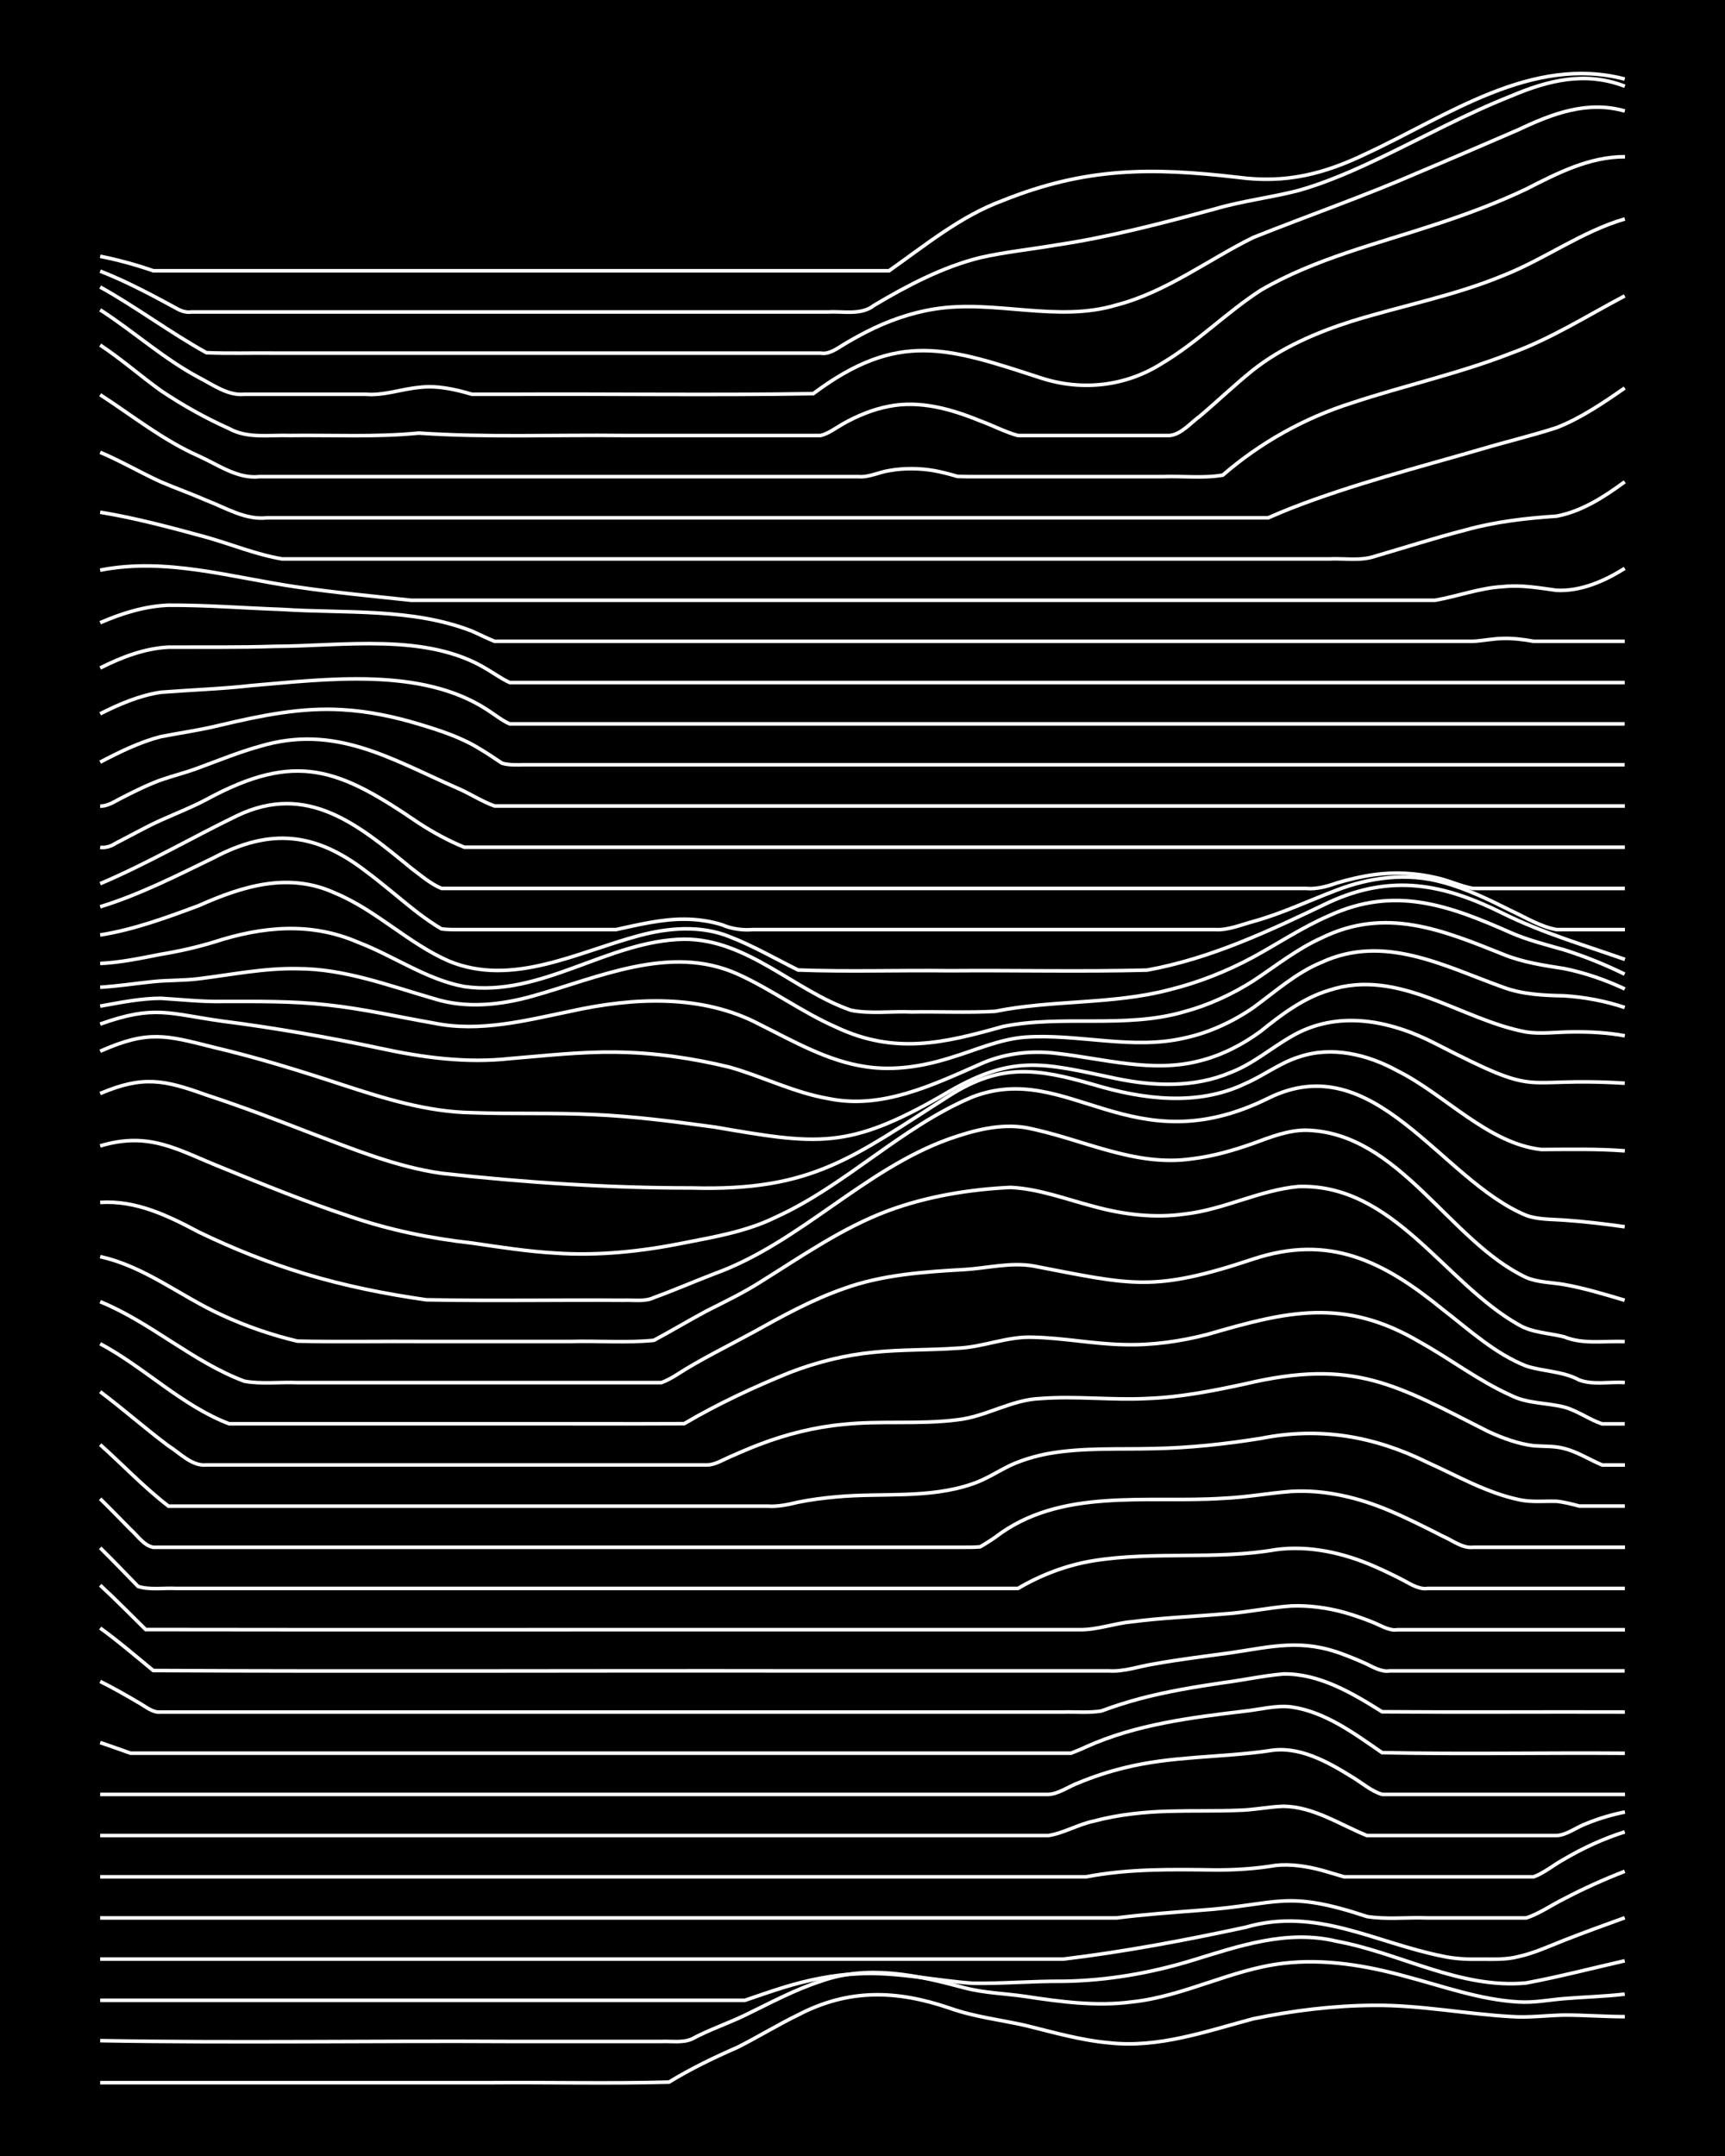 <?xml version="1.0" encoding="UTF-8"?><svg id="a" xmlns="http://www.w3.org/2000/svg" width="1920" height="2400" viewBox="0 0 192 240"><defs><style>.b{fill:none;stroke:#fff;stroke-miterlimit:10;stroke-width:.4px;}.c{stroke-width:0px;}</style></defs><rect class="c" width="192" height="240"/><path class="b" d="M11.15,231.84c14.35,0,28.71,0,43.06,0,6.74-.06,13.53.12,20.26-.07,2.4-1.47,5.02-2.74,7.6-3.86,2.25-1.13,4.49-2.51,6.75-3.61,5.66-2.95,10.96-2.78,16.89-.76,2.71.97,5.65,1.3,8.44,1.93,3.05.75,6.15,1.65,9.29,1.93,5.5.62,10.81-1.28,16.04-2.67,4.42-.92,8.99-1.48,13.51-1.5,5.08-.04,10.14.96,15.2,1.25,1.93.14,3.98-.13,5.91-.17,2.22,0,4.54.18,6.75.18"/><path class="b" d="M11.15,227.16c15.18.27,30.4,0,45.59.09,4.2,0,8.46,0,12.66,0,1.36,0,2.87,0,4.22,0,1.07-.05,2.37.18,3.38-.27,1.87-1.01,4-1.73,5.91-2.65,2.75-1.33,5.53-2.84,8.44-3.78,5.27-1.9,10.82-.67,16.04.74,2.18.57,4.54.62,6.75.95,3.89.59,7.89,1.13,11.82.61,5.81-.6,11.09-3.63,16.89-4.3,4.53-.53,9.14.23,13.51,1.43,4.16,1.09,8.33,2.63,12.66,2.87,1.65.11,3.43-.23,5.07-.37,2.21-.18,4.54-.24,6.75-.5"/><path class="b" d="M11.15,222.67c22.79,0,45.59,0,68.38,0,1.06,0,2.32,0,3.38,0,1.35-.46,2.86-.99,4.22-1.41,2.71-.84,5.6-1.44,8.44-1.55,4.24-.22,8.46.76,12.66,1.06,3.35.06,6.77-.25,10.13-.22,4.86-.07,9.71-.91,14.35-2.33,5.2-1.6,10.55-3.45,16.04-2.13,7.07,1.3,13.75,5.34,21.11,4.65,3.66-.68,7.34-1.64,10.98-2.47"/><path class="b" d="M11.15,218.08c24.76,0,49.53,0,74.29,0,10.97,0,21.96,0,32.93,0,6.8-.82,13.57-2.1,20.26-3.54,7.9-2.3,14.4,1.72,21.95,3.22,1.33.3,2.86.36,4.22.33,1.36,0,2.89.07,4.22-.29,1.71-.37,3.44-1.17,5.07-1.81,2.2-.87,4.53-1.7,6.75-2.51"/><path class="b" d="M11.15,213.5c33.21,0,66.42,0,99.62,0,4.49,0,9.02,0,13.51,0,3.06-.39,6.21-.61,9.29-.85,8.82-.62,9.39-2.35,18.57.69,2.18.36,4.54.07,6.75.16,3.64,0,7.34,0,10.98,0,1.45-.46,2.86-1.46,4.22-2.13,2.15-1.13,4.48-2.18,6.75-3.06"/><path class="b" d="M11.15,208.92c32.36,0,64.73,0,97.09,0,4.2,0,8.46,0,12.66,0,4.72-.91,9.57-.83,14.35-.76,2.23.01,4.56-.14,6.75-.51,1.66-.18,3.46.1,5.07.53.75.2,1.78.53,2.53.74,1.93,0,3.98,0,5.91,0,4.49,0,9.02,0,13.51,0,.39,0,1.29,0,1.69,0,1.16-.42,2.3-1.38,3.38-1.96,2.1-1.24,4.43-2.31,6.75-3.04"/><path class="b" d="M11.15,204.33c24.48,0,48.97,0,73.45,0,10.69,0,21.39,0,32.08,0,1.7-.26,3.36-1.26,5.07-1.61,2.73-.73,5.63-1.03,8.44-1.1,2.5-.07,5.1,0,7.6-.1,1.65-.02,3.42-.4,5.07-.45,3.36.05,6.28,2.04,9.29,3.26,7.02,0,14.08,0,21.11,0,1.17-.06,2.29-.99,3.38-1.36,1.3-.54,2.84-.99,4.22-1.26"/><path class="b" d="M11.15,199.75c33.49,0,66.98,0,100.47,0,1.64,0,3.42,0,5.07,0,1.16-.05,2.3-.92,3.38-1.3,1.6-.67,3.38-1.25,5.07-1.66,5.24-1.32,10.72-1.13,16.04-1.89,3.34-.62,6.55,1.19,9.29,2.89,1.05.61,2.19,1.63,3.38,1.96,9,0,18.02,0,27.02,0"/><path class="b" d="M11.15,193.98c1.07.35,2.32.81,3.38,1.18,2.79,0,5.65,0,8.44,0,6.18,0,12.39,0,18.57,0,17.44,0,34.9,0,52.34,0,5.62,0,11.27,0,16.89,0,1.93,0,3.98,0,5.91,0,.74,0,1.79,0,2.53,0,.42-.16,1.29-.51,1.69-.71,5.57-2.51,11.72-3.26,17.73-3.98,1.64-.18,3.41-.66,5.07-.46,3.8.53,7.05,2.97,10.13,5.09,8.99.19,18.02,0,27.02.07"/><path class="b" d="M11.15,187.17c1.39.69,2.89,1.54,4.22,2.33.77.41,1.61,1.19,2.53,1.08,5.05,0,10.15,0,15.2,0,11.25,0,22.52,0,33.77,0,17.16,0,34.34,0,51.5,0,1.35-.04,2.88.11,4.22-.12,1.33-.5,2.85-.98,4.22-1.35,3.02-.81,6.19-1.33,9.29-1.79,2.22-.28,4.52-.79,6.75-.98,4.02-.05,7.68,2.14,10.98,4.21,9,.07,18.02,0,27.02.03"/><path class="b" d="M11.15,181.23c2.01,1.45,4,3.16,5.91,4.73,23.91.12,47.84,0,71.76.04,11.53,0,23.08,0,34.61,0,1.69.11,3.42-.53,5.07-.78,2.77-.5,5.65-.85,8.44-1.23,4.7-.69,7.95-1.62,12.66.2.76.28,1.8.71,2.53,1.05.7.35,1.71.91,2.53.76,8.72,0,17.46,0,26.17,0"/><path class="b" d="M11.15,176.46c1.69,1.55,3.43,3.33,5.07,4.94,23.64.04,47.28,0,70.92.01,10.97,0,21.96,0,32.93,0,1.97.06,3.96-.71,5.91-.88,3.34-.44,6.78-.57,10.13-.86,2.52-.15,5.08-.72,7.6-.9,1.95-.08,4.03.2,5.91.72,1.08.3,2.35.75,3.38,1.18.73.3,1.7.9,2.53.75,8.43,0,16.89,0,25.33,0"/><path class="b" d="M11.15,172.3c1.38,1.35,2.87,2.92,4.22,4.3,1.31.41,2.87.15,4.22.22,2.51,0,5.09,0,7.6,0,7.03,0,14.08,0,21.11,0,20.26,0,40.53,0,60.79,0,1.35,0,2.87,0,4.22,0,2.57-1.52,5.48-2.62,8.44-3.09,6.69-1.07,13.57-.06,20.26-1.23,3.73-.5,7.56.37,10.98,1.87,1.07.47,2.34,1.08,3.38,1.63.69.39,1.7.97,2.53.82,7.31,0,14.64,0,21.95,0"/><path class="b" d="M11.15,166.84c1.08,1.05,2.32,2.34,3.38,3.41.75.66,1.49,1.81,2.53,1.99,5.33,0,10.71,0,16.04,0,11.81,0,23.65,0,35.46,0,11.25,0,22.52,0,33.77,0,1.64,0,3.42,0,5.07,0,.42.01,1.27-.01,1.69-.05.43-.24,1.29-.78,1.69-1.07,7.24-5.57,16.83-3.77,25.33-4.33,2.52-.1,5.09-.58,7.6-.77,3.75-.22,7.54.69,10.98,2.16,1.97.83,4,1.86,5.91,2.83,1.03.44,2.2,1.38,3.38,1.23,5.61,0,11.27,0,16.89,0"/><path class="b" d="M11.15,160.81c2.51,2.25,4.92,4.79,7.6,6.85,15.19,0,30.4,0,45.59,0,7.02,0,14.08,0,21.11,0,1.09.08,2.33-.18,3.38-.44,1.34-.27,2.86-.47,4.22-.59,5.04-.48,10.33.24,15.2-1.45,1.44-.48,2.86-1.41,4.22-2.07,1.29-.59,2.82-1.04,4.22-1.3,3.88-.69,7.9-.45,11.82-.56,3.94-.07,7.93-.51,11.82-1.13,6.55-1.31,12.61-.26,18.57,2.68,3.3,1.49,6.56,3.37,10.13,4.13,1.33.32,2.87.15,4.22.19.76.07,1.8.33,2.53.53,1.64,0,3.42,0,5.07,0"/><path class="b" d="M11.15,154.92c2.56,1.92,5.04,4.12,7.6,6.03,1.27.79,2.61,2.29,4.22,2.12,9.84,0,19.71,0,29.55,0,8.72,0,17.46,0,26.17,0,.84.02,1.79-.57,2.53-.89,1.05-.47,2.3-1,3.38-1.41,2.96-1.13,6.13-1.92,9.29-2.21,4.19-.44,8.48.03,12.66-.51,3.19-.34,6.04-2.26,9.29-2.37,3.92-.3,7.9.2,11.82,0,3.69-.13,7.38-.86,10.98-1.64,12.04-2.83,16.63.05,27.02,5.32,1.57.72,3.34,1.38,5.07,1.58,1.06.08,2.34.01,3.38.31,1.45.35,2.86,1.27,4.22,1.83.74,0,1.79,0,2.53,0"/><path class="b" d="M11.15,149.58c4.94,2.64,9.09,6.9,14.35,8.91,4.2,0,8.46,0,12.66,0,6.18,0,12.39,0,18.57,0,6.46-.01,12.96.02,19.42-.01,3.76-2.21,7.78-4.09,11.82-5.72,2.96-1.14,6.13-1.93,9.29-2.23,3.06-.32,6.22-.23,9.29-.45,2.84-.1,5.59-1.35,8.44-1.22,3.37.07,6.76.76,10.13.82,3.11.09,6.28-.36,9.29-1.14,8.83-2.57,15.17-4.15,23.64.86,3.4,1.89,6.57,4.34,10.13,5.93,1.81.93,3.99.81,5.91,1.3,1.44.38,2.82,1.4,4.22,1.87.74,0,1.79,0,2.53,0"/><path class="b" d="M11.15,144.9c5.67,2.32,10.29,6.69,16.04,8.85,1.9.35,3.98.08,5.91.16,3.36,0,6.78,0,10.13,0,7.59,0,15.21,0,22.79,0,1.65,0,3.42,0,5.07,0,.76,0,1.78,0,2.53,0,.46-.16,1.29-.6,1.69-.87,2.68-1.73,5.64-3.16,8.44-4.69,3.26-1.81,6.6-3.66,10.13-4.89,4.31-1.57,8.97-1.88,13.51-2.14,2.51-.15,5.08-.83,7.6-.4,11.07,2.13,13.34,2.95,24.48-.76,8.51-2.83,14.54.24,21.11,5.6,2.93,2.26,5.8,4.92,9.29,6.3,1.91.62,4.1.57,5.91,1.56,1.56.58,3.43.17,5.07.28"/><path class="b" d="M11.15,139.89c4.96,1.08,8.97,4.42,13.51,6.48,2.68,1.24,5.56,2.24,8.44,2.92,4.77.11,9.58,0,14.35.04,5.33,0,10.71,0,16.04,0,3.07-.09,6.24.18,9.29-.13,1.95-1.04,3.96-2.25,5.91-3.29,1.96-.99,4.06-2,5.91-3.18,4.63-2.88,9.2-6.09,14.35-7.99,4.3-1.58,8.95-2.34,13.51-2.56,3.17.14,6.24,1.33,9.29,2.12,3.27.9,6.76,1.33,10.13.84,4.33-.48,8.33-2.67,12.66-3.06,10.58-.31,16.18,10.68,24.48,15.38,1.5.9,3.42.93,5.07,1.35,2.11.87,4.52.44,6.75.53"/><path class="b" d="M11.15,133.85c4.02-.25,7.53,1.47,10.98,3.3,3.8,1.84,7.78,3.43,11.82,4.65,4.4,1.33,8.96,2.25,13.51,2.89,7.3.14,14.64,0,21.95.05,1.07-.05,2.38.19,3.38-.3,2.24-.81,4.53-1.81,6.75-2.66,9.54-3.46,16.59-11.6,26.17-15.02,2.67-.93,5.6-1.71,8.44-1.24,6.19,1.18,12.09,4.44,18.57,3.47,2.28-.27,4.6-.94,6.75-1.7,1.87-.69,3.88-1.49,5.91-1.48,10.35.25,15.9,12.33,24.48,16.39,1.28.56,2.87.55,4.22.79,2.26.4,4.56,1.1,6.75,1.75"/><path class="b" d="M11.15,127.56c5.51-1.65,8.6.44,13.51,2.4,4.73,1.93,9.5,3.87,14.35,5.47,4.36,1.5,8.93,2.43,13.51,2.94,3.06.45,6.2.94,9.29,1.12,4.8.33,9.65-.19,14.35-1.14,3.43-.67,6.97-1.28,10.13-2.83,7.85-3.55,14.01-10.07,21.95-13.41,10.69-4.12,17.63,7.71,32.93.14,11.8-5.85,19.18,9.1,28.7,13.04,1.29.48,2.86.43,4.22.53,2.22.15,4.55.43,6.75.74"/><path class="b" d="M11.15,121.73c4.79-2.04,7.14-1.52,11.82.16,3.97,1.3,7.93,2.81,11.82,4.32,4.66,1.77,9.39,3.69,14.35,4.4,9.24,1.02,18.56,1.64,27.86,1.63,13.53.38,17.92-3.45,28.7-10.29,5.76-3.65,9.8-3,16.04-1.21,5.47,1.64,11.56,2.44,16.89-.13,1.99-.86,3.83-2.29,5.91-2.94,3.65-1.27,7.68-.3,10.98,1.52,5.27,2.61,10.09,8.11,16.04,8.77,3.07-.01,6.22-.09,9.29.15"/><path class="b" d="M11.15,117.02c5.35-2.37,7.29-1.79,12.66-.43,4.84,1.14,9.63,2.62,14.35,4.18,4.64,1.52,9.42,3.01,14.35,3.09,4.48.17,9.02-.01,13.51.21,4.51.19,9.04.78,13.51,1.39,11.46,1.97,14.83,2.54,25.33-3.5,7.78-4.69,11-3.68,19.42-1.89,4.17.86,8.68,1.02,12.66-.67,2.44-.92,4.52-2.71,6.75-4,5.15-3.03,10.98-1.85,16.04.75,12.31,6.33,8.84,3.68,21.11,4.43"/><path class="b" d="M11.15,114c6.04-2.16,7.6-1.17,13.51-.34,5.94.76,11.87,1.8,17.73,3.05,4.7,1.02,9.54,1.66,14.35,1.13,3.92-.32,7.89-.78,11.82-.72,4.25.05,8.54.67,12.66,1.68,3.67,1.04,7.19,2.84,10.98,3.49,5.94,1.24,11.59-1.5,16.89-3.83,2.62-1.19,5.6-1.55,8.44-1.21,5.3.59,10.73,2.23,16.04.83,2.41-.6,4.76-1.81,6.75-3.28,2.28-1.84,4.75-3.71,7.6-4.56,7.77-2.57,14.61,3.27,21.95,4.64,1.63.25,3.42,0,5.07-.01,1.94-.03,4,.08,5.91.43"/><path class="b" d="M11.15,112c2.2-.39,4.51-.87,6.75-.87,2.22.13,4.53.39,6.75.35,3.92,0,7.91-.06,11.82.39,3.96.42,7.9,1.34,11.82,2.02,5.08,1.05,10.23-.29,15.2-1.32,6.96-1.54,14.63-1.96,21.11,1.49,3.78,1.88,7.58,4.09,11.82,4.69,3.1.47,6.32-.05,9.29-.98,2.77-.82,5.53-2.11,8.44-2.32,5.9-.4,11.88,1.46,17.73.09,2.7-.58,5.33-1.8,7.6-3.36,2.43-1.77,4.78-3.89,7.6-5.05,7.01-3.23,13.67.42,20.26,2.78,2.13.79,4.5.9,6.75.94,2.26.14,4.6.58,6.75,1.3"/><path class="b" d="M11.15,109.9c1.94-.12,3.97-.43,5.91-.63,1.64-.17,3.43-.11,5.07-.32,3.63-.45,7.3-1.2,10.98-1.12,5.25,0,10.23,1.91,15.2,3.34,3.57,1.13,7.43.71,10.98-.29,7.32-2.05,15.29-5.82,22.79-2.46,3.78,1.7,7.18,4.25,10.98,5.92,6.53,3.08,11.98,1.79,18.57-.07,6.67-1.34,13.67.28,20.26-1.67,2.66-.72,5.27-1.93,7.6-3.41,2.47-1.63,4.88-3.56,7.6-4.78,7.14-3.51,13.45-.89,20.26,1.84,2.13.87,4.5,1.22,6.75,1.57,2.3.46,4.63,1.27,6.75,2.27"/><path class="b" d="M11.15,107.25c2.25-.1,4.55-.59,6.75-1.02,1.96-.32,4.01-.78,5.91-1.36,5.35-1.74,10.76-2.27,16.04.02,3.97,1.51,7.59,4.15,11.82,4.93,8.59,1.24,16.02-5.15,24.48-5.27,7.02-.02,12.23,5.71,18.57,7.91,2.17.43,4.54.09,6.75.19,3.07-.05,6.22.1,9.29-.07,6.39-1.3,13.08-.74,19.42-2.41,3.21-.79,6.38-2.05,9.29-3.62,2.79-1.52,5.52-3.35,8.44-4.61,7.32-3.38,13.35-1.17,20.26,1.89,1.86.82,3.96,1.34,5.91,1.9,2.28.71,4.61,1.66,6.75,2.71"/><path class="b" d="M11.15,104.08c3.75-.59,7.43-1.95,10.98-3.27,4.91-2.19,10.03-3.77,15.2-1.38,4.56,1.9,8.15,5.61,12.66,7.57,7.07,2.89,14.29-1.02,21.11-2.84,3.28-.89,6.92-1.19,10.13.12,2.6,1.01,5.11,2.46,7.6,3.7,5.61.21,11.27.01,16.89.08,7.3-.06,14.65.12,21.95-.07,7.15-1.29,13.76-4.43,20.26-7.55,6.98-3.2,12.76-2.06,19.42,1.27,4.31,2.13,8.99,3.5,13.51,5.09"/><path class="b" d="M11.15,100.94c4.38-1.35,8.55-3.47,12.66-5.47,6.28-3.32,11.3-2.8,16.89,1.5,1.99,1.47,3.95,3.21,5.91,4.72.74.55,1.73,1.26,2.53,1.71.76.11,1.77.08,2.53.08,5.62,0,11.27,0,16.89,0,2.48-.54,5.05-1.17,7.6-1.16,1.38,0,2.91.21,4.22.63,1.02.45,2.27.62,3.38.53,8.15,0,16.33,0,24.48,0,9,0,18.02,0,27.02,0,1.4.09,2.89-.54,4.22-.9,3.17-.87,6.22-2.33,9.29-3.49,3.73-1.44,7.93-1.98,11.82-.87,2.63.7,5.17,1.94,7.6,3.16,1.61.74,3.3,1.8,5.07,2.1,2.5,0,5.1,0,7.6,0"/><path class="b" d="M11.15,98.37c5.11-2.16,10.21-5.13,15.2-7.55,7.87-3.78,13.56,1.02,19.42,5.82,1.02.77,2.18,1.77,3.38,2.26.76,0,1.77,0,2.53,0,2.79,0,5.65,0,8.44,0,7.03,0,14.08,0,21.11,0,14.63,0,29.27,0,43.9,0,6.74,0,13.52,0,20.26,0,1.1.11,2.35-.23,3.38-.6,1.33-.4,2.85-.76,4.22-.94,2.21-.3,4.58-.19,6.75.32,1.39.27,2.83.98,4.22,1.22,5.61,0,11.27,0,16.89,0"/><path class="b" d="M11.15,94.32c.55.09,1.24-.12,1.69-.43,1.07-.55,2.31-1.22,3.38-1.77,2.17-1.14,4.59-1.97,6.75-3.12,10.03-5.45,14.78-3.43,23.64,2.62,1.57,1.02,3.33,1.99,5.07,2.69,3.07,0,6.21,0,9.29,0,6.74,0,13.52,0,20.26,0,33.21,0,66.42,0,99.62,0"/><path class="b" d="M11.15,89.73c.87.04,1.78-.62,2.53-.98,1.05-.54,2.29-1.15,3.38-1.6,1.61-.67,3.44-1.06,5.07-1.69,2.21-.81,4.48-1.74,6.75-2.37,8.39-2.53,14.57,1.37,21.95,4.61,1.39.58,2.8,1.52,4.22,2.02,3.07,0,6.21,0,9.29,0,6.46,0,12.96,0,19.42,0,32.36,0,64.73,0,97.09,0"/><path class="b" d="M11.15,84.84c2.13-1.12,4.41-2.24,6.75-2.84,2.22-.43,4.56-.76,6.75-1.31,4.41-1.04,8.96-1.98,13.51-1.68,2.84.16,5.72.77,8.44,1.59,2.3.69,4.7,1.46,6.75,2.73.78.46,1.79,1.13,2.53,1.63.75.23,1.76.18,2.53.17,2.5,0,5.09,0,7.6,0,6.46,0,12.96,0,19.42,0,31.8,0,63.6,0,95.4,0"/><path class="b" d="M11.15,79.46c2.1-1.07,4.4-2.05,6.75-2.4,3.35-.26,6.78-.37,10.13-.75,8.3-.7,18.85-2.08,26.17,2.68.76.48,1.7,1.24,2.53,1.59.76,0,1.78,0,2.53,0,2.22,0,4.54,0,6.75,0,6.18,0,12.39,0,18.57,0,32.08,0,64.17,0,96.25,0"/><path class="b" d="M11.15,74.36c2.35-1.19,4.95-2.19,7.6-2.32,3.92-.02,7.9.04,11.82-.09,7.57-.02,16.93-1.58,23.64,2.55.76.44,1.72,1.13,2.53,1.48.76,0,1.78,0,2.53,0,2.22,0,4.54,0,6.75,0,6.18,0,12.39,0,18.57,0,32.08,0,64.17,0,96.25,0"/><path class="b" d="M11.15,69.32c2.38-1.04,4.99-1.85,7.6-1.95,4.21-.02,8.46.32,12.66.47,7.02.46,14.44-.19,21.11,2.41.77.33,1.76.84,2.53,1.14.44,0,1.26,0,1.69,0,2.22,0,4.54,0,6.75,0,6.18,0,12.39,0,18.57,0,25.89,0,51.78,0,77.67,0,1.35,0,2.87,0,4.22,0,1.06-.06,2.31-.31,3.38-.32,1.06-.03,2.34.12,3.38.32,3.35,0,6.78,0,10.13,0"/><path class="b" d="M11.15,63.47c7.36-1.46,14.7.84,21.95,1.88,4.19.62,8.46,1.02,12.66,1.47,4.2,0,8.46,0,12.66,0,20.82,0,41.65,0,62.47,0,9.28,0,18.58,0,27.86,0,3.64,0,7.34,0,10.98,0,2.51-.44,5.03-1.39,7.6-1.52,1.95-.22,3.99.15,5.91.41,2.7.14,5.36-1.03,7.6-2.44"/><path class="b" d="M11.15,57.02c3.97.65,7.94,1.72,11.82,2.78,2.79.79,5.58,1.94,8.44,2.42,15.19,0,30.4,0,45.59,0,13.5,0,27.02,0,40.52,0,10.12,0,20.27,0,30.39,0,1.64-.09,3.49.25,5.07-.28,3.35-.98,6.75-2.07,10.13-2.94,3.29-.92,6.74-1.32,10.13-1.54,2.8-.52,5.34-2.16,7.6-3.83"/><path class="b" d="M11.15,50.35c2.28.96,4.51,2.27,6.75,3.29,1.63.7,3.44,1.34,5.07,2.06,2.17.83,4.35,2.21,6.75,1.94,12.66,0,25.33,0,37.99,0,11.81,0,23.65,0,35.46,0,8.43,0,16.89,0,25.33,0,2.79,0,5.66,0,8.44,0,1.35,0,2.87,0,4.22,0,.74-.33,1.78-.76,2.53-1.06,6.86-2.67,14.04-4.51,21.11-6.56,2.78-.83,5.69-1.52,8.44-2.41,2.71-1.05,5.22-2.77,7.6-4.42"/><path class="b" d="M11.15,43.94c3.6,2.34,7.02,5.08,10.98,6.83,2.14.96,4.31,2.56,6.75,2.29,12.09,0,24.21,0,36.3,0,10.12,0,20.27,0,30.39,0,1.1.1,2.3-.51,3.38-.67,1.63-.3,3.44-.28,5.07.01.76.14,1.79.4,2.53.63,1.06.05,2.32.02,3.38.03,2.5,0,5.1,0,7.6,0,3.92,0,7.9,0,11.82,0,2.21-.09,4.57.21,6.75-.17,4.18-3.62,9.08-6.36,14.35-8.03,5.86-1.95,11.97-3.28,17.73-5.54,4.45-1.6,8.5-4.19,12.66-6.38"/><path class="b" d="M11.15,38.41c2.32,1.53,4.5,3.45,6.75,5.07,2.38,1.6,4.98,3.06,7.6,4.23,2.06,1.14,4.5.69,6.75.77,4.77-.06,9.6.2,14.35-.27,7.56.51,15.21.18,22.79.27,7.31,0,14.64,0,21.95,0,.85-.19,1.78-.9,2.53-1.32,1.54-.87,3.32-1.6,5.07-1.93,3.44-.69,6.96.31,10.13,1.61,1.37.49,2.82,1.26,4.22,1.64,1.06,0,2.32,0,3.38,0,4.49,0,9.02,0,13.51,0,1.31-.12,2.36-1.43,3.38-2.16,1.95-1.65,3.91-3.53,5.91-5.13,3.21-2.54,7.1-4.19,10.98-5.43,5.6-1.74,11.45-2.84,16.89-5.1,4.61-1.82,8.72-4.89,13.51-6.29"/><path class="b" d="M11.15,34.49c3.71,2.39,7.06,5.44,10.98,7.53,1.56.8,3.23,2.05,5.07,1.87,4.49,0,9.02,0,13.51,0,1.98.17,3.96-.58,5.91-.76,1.97-.26,4.03.2,5.91.76,1.35,0,2.87,0,4.22,0,11.25-.06,22.53.12,33.77-.07,9.47-7.08,15.01-5.11,25.33-1.75,4.56,1.49,9.46.95,13.51-1.64,3.91-2.32,7.17-5.67,10.98-8.13,6.01-3.49,12.87-5.14,19.42-7.31,3.43-1.12,6.88-2.4,10.13-3.95,3.42-1.75,7.03-3.61,10.98-3.59"/><path class="b" d="M11.15,31.95c4.03,2.24,7.78,5.07,11.82,7.31,2.5.11,5.09.02,7.6.05,10.97,0,21.96,0,32.93,0,9.28,0,18.58,0,27.86,0,.88.17,1.83-.51,2.53-.95.74-.45,1.77-1.02,2.53-1.41,2.36-1.21,4.97-2.14,7.6-2.55,6.72-1.08,13.62,1.55,20.26-.45,5.52-1.44,10.15-5.01,15.2-7.51,6.16-2.46,12.48-4.65,18.57-7.31,3.65-1.53,7.34-3.13,10.98-4.7,3.73-1.77,7.65-3.27,11.82-2.07"/><path class="b" d="M11.15,30.18c2.89,1.13,5.72,2.64,8.44,4.12.51.3,1.11.52,1.69.43,1.07,0,2.31,0,3.38,0,3.07,0,6.21,0,9.29,0,10.41,0,20.83,0,31.24,0,6.74,0,13.52,0,20.26,0,2.22,0,4.54,0,6.75,0,1.67-.1,3.66.39,5.07-.73,3.7-2.2,7.62-4.27,11.82-5.32,2.76-.63,5.66-.92,8.44-1.4,5.99-.89,11.89-2.45,17.73-4.03,3.03-.89,6.24-1.26,9.29-2.05,3.19-.91,6.3-2.29,9.29-3.73,4.75-2.29,9.44-4.84,14.35-6.78,4.14-1.76,8.28-2.78,12.66-1.09"/><path class="b" d="M11.15,28.53c1.97.39,4.01.95,5.91,1.61,2.5,0,5.09,0,7.6,0,6.46,0,12.96,0,19.42,0,18.29,0,36.59,0,54.88,0,4.03-2.84,7.98-6.1,12.66-7.82,9.23-3.7,16.49-3.7,26.17-2.58,5.32.71,9.58-.36,14.35-2.67,8.96-4.16,18.34-10.97,28.7-8.27"/></svg>